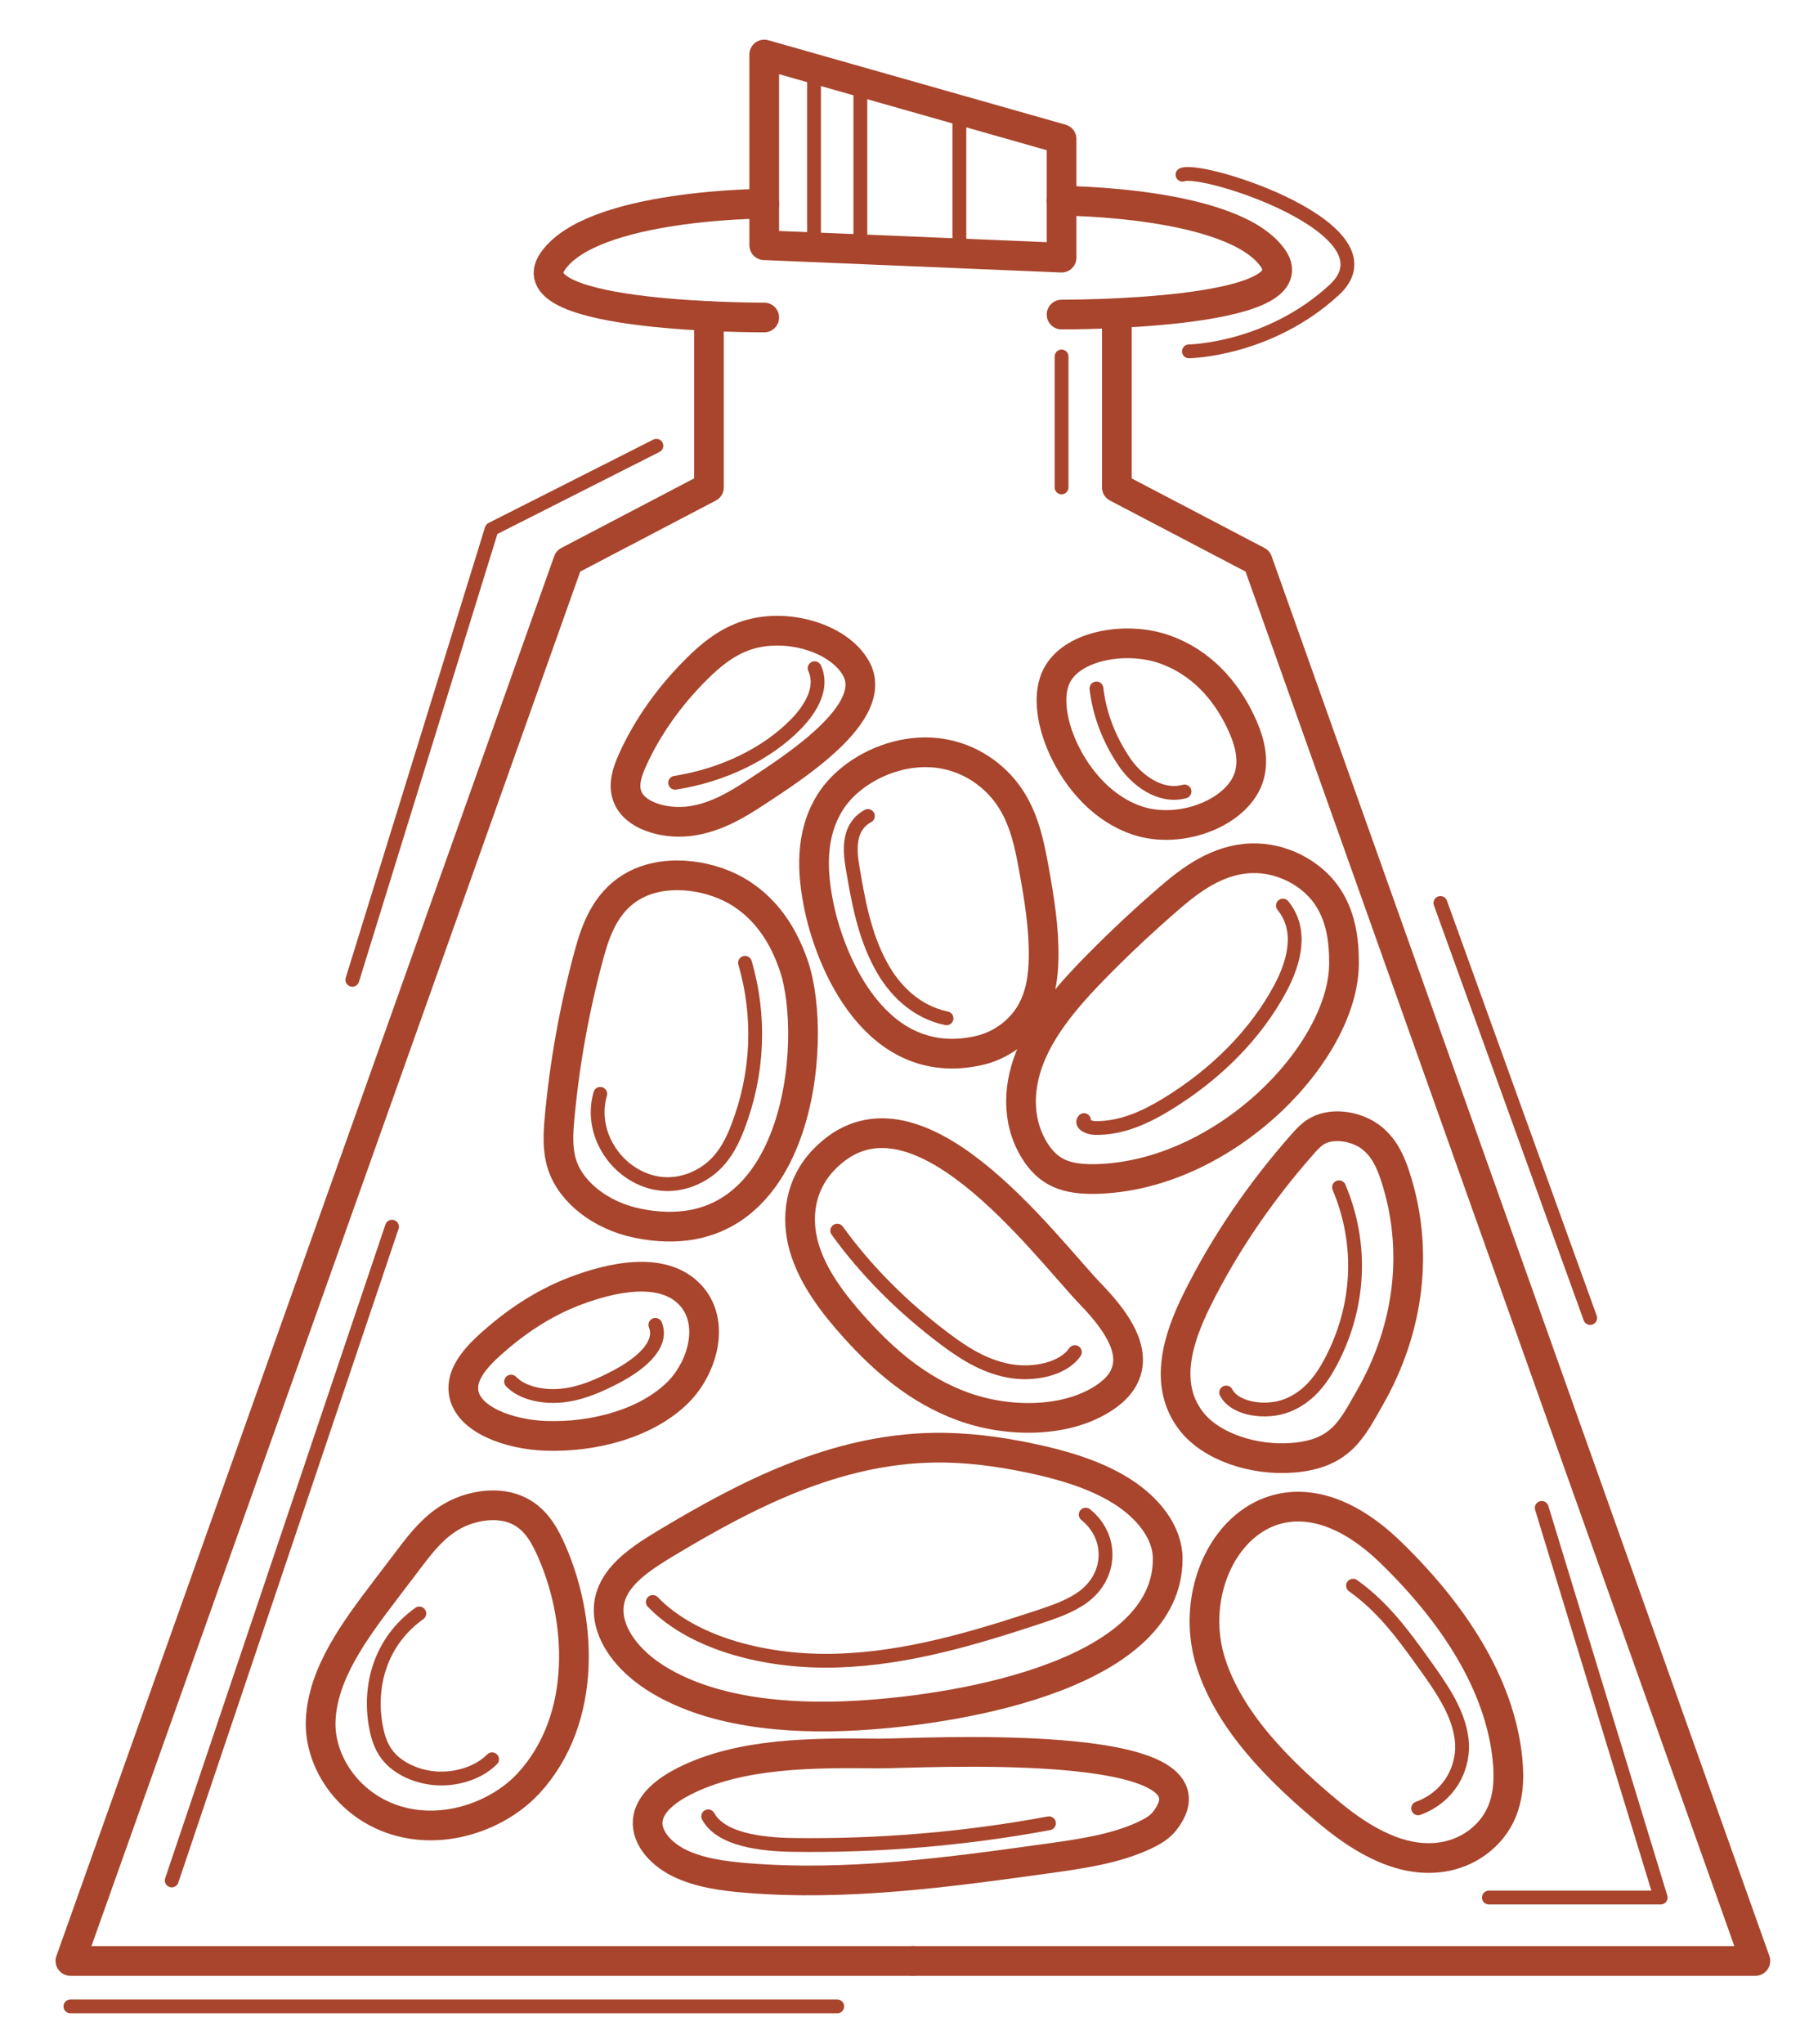 <svg width="131" height="148" viewBox="0 0 131 148" fill="none" xmlns="http://www.w3.org/2000/svg">
<path d="M55.342 17.753V3.947L76.874 10.062V18.654L55.342 17.753Z" stroke="#A8452C" stroke-width="2.15" stroke-miterlimit="10" stroke-linecap="round" stroke-linejoin="round"/>
<path d="M55.342 14.748C55.342 14.748 42.901 14.771 40.03 18.914C37.159 23.056 55.342 22.986 55.342 22.986" stroke="#A8452C" stroke-width="2.15" stroke-miterlimit="10" stroke-linecap="round" stroke-linejoin="round"/>
<path d="M51.339 22.882V35.285L41.146 40.624L5.099 141.965H66.108" stroke="#A8452C" stroke-width="2.15" stroke-miterlimit="10" stroke-linecap="round" stroke-linejoin="round"/>
<path d="M80.877 22.882V35.285L91.07 40.624L127.117 141.965H66.108" stroke="#A8452C" stroke-width="2.15" stroke-miterlimit="10" stroke-linecap="round" stroke-linejoin="round"/>
<path d="M76.874 14.536C76.874 14.536 89.315 14.558 92.186 18.701C95.058 22.844 76.874 22.773 76.874 22.773" stroke="#A8452C" stroke-width="2.15" stroke-miterlimit="10" stroke-linecap="round" stroke-linejoin="round"/>
<path d="M76.166 51.209C76.099 50.374 76.169 49.511 76.62 48.748C77.842 46.682 81.615 46.059 84.321 47.006C87.028 47.953 88.761 50.029 89.794 52.153C90.42 53.439 90.847 54.837 90.462 56.176C89.712 58.783 85.569 60.463 82.374 59.407C78.682 58.187 76.392 54.028 76.166 51.209Z" stroke="#A8452C" stroke-width="2.15" stroke-miterlimit="10" stroke-linecap="round" stroke-linejoin="round"/>
<path d="M79.337 85.355C78.422 85.375 77.471 85.293 76.686 84.937C75.873 84.568 75.32 83.942 74.919 83.291C73.553 81.073 73.719 78.444 74.757 76.126C75.795 73.809 77.634 71.751 79.57 69.793C81.185 68.161 82.883 66.575 84.657 65.041C86.259 63.658 88.182 62.22 90.605 62.135C92.86 62.055 94.948 63.246 96.025 64.754C97.102 66.261 97.332 68.033 97.327 69.748C97.307 76.236 88.648 85.156 79.337 85.355Z" stroke="#A8452C" stroke-width="2.15" stroke-miterlimit="10" stroke-linecap="round" stroke-linejoin="round"/>
<path d="M59.338 65.77C58.788 63.19 58.64 60.433 60.121 58.074C61.602 55.715 65.14 53.937 68.465 54.605C70.629 55.04 72.303 56.406 73.26 57.944C74.217 59.482 74.557 61.193 74.865 62.878C75.253 65.015 75.607 67.164 75.575 69.321C75.554 70.693 75.368 72.092 74.634 73.345C73.9 74.599 72.549 75.699 70.811 76.073C63.402 77.672 60.157 69.621 59.338 65.77Z" stroke="#A8452C" stroke-width="2.15" stroke-miterlimit="10" stroke-linecap="round" stroke-linejoin="round"/>
<path d="M86.222 102.826C84.244 100.202 85.296 96.894 86.702 94.065C88.675 90.096 91.254 86.302 94.371 82.781C94.673 82.44 94.989 82.094 95.43 81.858C96.568 81.246 98.242 81.561 99.237 82.303C100.232 83.046 100.691 84.102 101.028 85.13C102.781 90.463 102.067 96.199 99.179 101.228C97.906 103.444 97.115 105.251 93.635 105.535C90.793 105.768 87.663 104.74 86.222 102.826Z" stroke="#A8452C" stroke-width="2.15" stroke-miterlimit="10" stroke-linecap="round" stroke-linejoin="round"/>
<path d="M54.768 57.346C53.396 58.247 51.912 59.141 50.137 59.423C48.363 59.705 46.234 59.175 45.544 57.901C45.046 56.982 45.389 55.934 45.816 54.995C46.894 52.621 48.48 50.381 50.493 48.391C51.414 47.48 52.46 46.599 53.815 46.087C56.746 44.977 60.767 46.125 62.011 48.428C63.714 51.578 57.527 55.533 54.768 57.346Z" stroke="#A8452C" stroke-width="2.15" stroke-miterlimit="10" stroke-linecap="round" stroke-linejoin="round"/>
<path d="M46.149 88.553C43.523 88.011 41.361 86.331 40.707 84.323C40.348 83.219 40.419 82.063 40.523 80.929C40.885 76.96 41.597 73.009 42.654 69.113C43.184 67.156 43.983 65.013 46.216 63.957C48.486 62.883 51.615 63.372 53.657 64.686C55.698 65.999 56.819 67.963 57.49 69.931C59.313 75.277 57.935 90.986 46.149 88.553Z" stroke="#A8452C" stroke-width="2.15" stroke-miterlimit="10" stroke-linecap="round" stroke-linejoin="round"/>
<path d="M59.626 83.99C57.931 85.768 57.609 88.151 58.23 90.296C58.851 92.441 60.322 94.388 61.962 96.197C64.003 98.448 66.437 100.607 69.673 101.802C72.908 102.997 77.098 103.026 79.851 101.266C80.403 100.914 80.89 100.495 81.214 100.007C82.561 97.978 80.806 95.595 79.042 93.759C75.531 90.105 66.121 77.172 59.626 83.99Z" stroke="#A8452C" stroke-width="2.15" stroke-miterlimit="10" stroke-linecap="round" stroke-linejoin="round"/>
<path d="M41.584 93.491C39.242 94.392 37.263 95.764 35.563 97.283C34.441 98.286 33.373 99.499 33.573 100.807C33.874 102.788 36.877 103.853 39.498 103.948C43.109 104.079 46.878 102.996 49.08 100.816C50.892 99.024 51.865 95.661 49.922 93.683C47.938 91.662 44.294 92.449 41.584 93.491Z" stroke="#A8452C" stroke-width="2.15" stroke-miterlimit="10" stroke-linecap="round" stroke-linejoin="round"/>
<path d="M62.075 124.198C56.897 124.495 51.3 123.963 47.352 121.4C45.012 119.881 43.383 117.411 44.368 115.195C45.034 113.696 46.729 112.618 48.364 111.638C54.037 108.241 60.424 104.916 67.645 104.807C69.966 104.772 72.28 105.079 74.52 105.543C76.925 106.043 79.309 106.745 81.229 107.955C83.147 109.164 84.556 110.945 84.561 112.839C84.584 121.017 70.267 123.728 62.075 124.198Z" stroke="#A8452C" stroke-width="2.15" stroke-miterlimit="10" stroke-linecap="round" stroke-linejoin="round"/>
<path d="M87.69 120.392C89.033 124.582 92.547 128.176 96.395 131.345C98.605 133.165 101.622 135.036 104.764 134.381C106.547 134.008 107.914 132.846 108.583 131.536C109.252 130.226 109.309 128.781 109.168 127.379C108.619 121.889 105.198 116.751 100.735 112.412C92.18 104.095 85.338 113.051 87.69 120.392Z" stroke="#A8452C" stroke-width="2.15" stroke-miterlimit="10" stroke-linecap="round" stroke-linejoin="round"/>
<path d="M63.648 126.947C58.78 126.89 53.57 126.905 49.525 128.964C48.301 129.587 47.172 130.463 46.94 131.568C46.668 132.855 47.723 134.143 49.156 134.858C50.59 135.573 52.336 135.817 54.041 135.957C61.319 136.556 68.643 135.552 75.844 134.551C78.277 134.213 80.773 133.857 82.877 132.871C83.439 132.608 83.981 132.291 84.321 131.859C89.293 125.557 66.061 126.976 63.648 126.947Z" stroke="#A8452C" stroke-width="2.15" stroke-miterlimit="10" stroke-linecap="round" stroke-linejoin="round"/>
<path d="M38.273 129.109C36.471 131.066 33.341 132.444 30.23 132.106C25.819 131.626 23.064 127.903 23.224 124.519C23.383 121.135 25.673 118.05 27.902 115.118C28.485 114.352 29.067 113.586 29.65 112.82C30.483 111.725 31.347 110.601 32.658 109.821C33.97 109.042 35.852 108.679 37.324 109.27C38.615 109.788 39.293 110.883 39.782 111.928C42.178 117.056 42.592 124.416 38.273 129.109Z" stroke="#A8452C" stroke-width="2.15" stroke-miterlimit="10" stroke-linecap="round" stroke-linejoin="round"/>
<path d="M12.436 136.137L28.386 88.808" stroke="#A8452C" stroke-miterlimit="10" stroke-linecap="round" stroke-linejoin="round"/>
<path d="M104.309 65.373L115.155 95.419" stroke="#A8452C" stroke-miterlimit="10" stroke-linecap="round" stroke-linejoin="round"/>
<path d="M76.874 25.808V35.286" stroke="#A8452C" stroke-miterlimit="10" stroke-linecap="round" stroke-linejoin="round"/>
<path d="M107.818 137.375H120.259L111.646 109.167" stroke="#A8452C" stroke-miterlimit="10" stroke-linecap="round" stroke-linejoin="round"/>
<path d="M47.532 32.273L35.604 38.308L25.515 70.935" stroke="#A8452C" stroke-miterlimit="10" stroke-linecap="round" stroke-linejoin="round"/>
<path d="M58.99 48.377C59.626 49.746 58.774 51.262 57.635 52.428C55.526 54.584 52.352 56.124 48.89 56.67" stroke="#A8452C" stroke-miterlimit="10" stroke-linecap="round" stroke-linejoin="round"/>
<path d="M68.543 73.722C66.261 73.246 64.726 71.61 63.817 69.949C62.574 67.679 62.149 65.207 61.734 62.768C61.511 61.45 61.432 59.855 62.85 59.076" stroke="#A8452C" stroke-miterlimit="10" stroke-linecap="round" stroke-linejoin="round"/>
<path d="M43.467 79.192C43.032 80.695 43.357 82.317 44.363 83.654C45.185 84.748 46.604 85.694 48.261 85.726C49.613 85.751 50.888 85.155 51.734 84.353C52.581 83.551 53.057 82.563 53.435 81.577C54.908 77.735 55.087 73.611 53.95 69.703" stroke="#A8452C" stroke-miterlimit="10" stroke-linecap="round" stroke-linejoin="round"/>
<path d="M37.012 100.022C37.839 100.882 39.4 101.19 40.785 101.024C42.169 100.859 43.413 100.297 44.57 99.696C46.268 98.813 48.052 97.412 47.46 95.915" stroke="#A8452C" stroke-miterlimit="10" stroke-linecap="round" stroke-linejoin="round"/>
<path d="M60.629 89.094C62.712 91.979 65.352 94.633 68.434 96.945C69.75 97.932 71.221 98.888 73.013 99.234C74.805 99.581 76.986 99.135 77.838 97.888" stroke="#A8452C" stroke-miterlimit="10" stroke-linecap="round" stroke-linejoin="round"/>
<path d="M35.635 127.366C34.735 128.282 33.208 128.821 31.706 128.754C30.204 128.685 28.773 128.012 28.023 127.021C27.561 126.409 27.355 125.706 27.224 125.007C26.678 122.078 27.527 118.836 30.365 116.81" stroke="#A8452C" stroke-miterlimit="10" stroke-linecap="round" stroke-linejoin="round"/>
<path d="M47.273 115.978C50.256 119.059 55.626 120.382 60.654 120.22C65.682 120.058 70.474 118.625 75.093 117.105C76.279 116.715 77.487 116.305 78.421 115.626C80.52 114.098 80.616 111.262 78.622 109.654" stroke="#A8452C" stroke-miterlimit="10" stroke-linecap="round" stroke-linejoin="round"/>
<path d="M92.903 65.561C94.34 67.326 93.742 69.63 92.715 71.554C90.96 74.842 88.076 77.777 84.426 79.989C82.937 80.891 81.187 81.706 79.283 81.661C78.839 81.65 78.25 81.371 78.497 81.091" stroke="#A8452C" stroke-miterlimit="10" stroke-linecap="round" stroke-linejoin="round"/>
<path d="M79.401 49.843C79.614 51.698 80.307 53.52 81.43 55.175C82.294 56.451 84.001 57.788 85.777 57.3" stroke="#A8452C" stroke-miterlimit="10" stroke-linecap="round" stroke-linejoin="round"/>
<path d="M97.981 114.797C100.174 116.356 101.649 118.395 103.086 120.398C104.331 122.132 105.602 123.928 105.845 125.894C106.089 127.861 105.036 130.06 102.694 130.917" stroke="#A8452C" stroke-miterlimit="10" stroke-linecap="round" stroke-linejoin="round"/>
<path d="M51.284 131.497C52.196 133.166 55.053 133.532 57.431 133.565C63.662 133.652 69.908 133.124 75.962 131.998" stroke="#A8452C" stroke-miterlimit="10" stroke-linecap="round" stroke-linejoin="round"/>
<path d="M5.099 145.254H60.629" stroke="#A8452C" stroke-miterlimit="10" stroke-linecap="round" stroke-linejoin="round"/>
<path d="M85.631 12.647C87.083 12.027 101.358 16.633 96.612 20.996C91.868 25.36 86.097 25.437 86.097 25.437" stroke="#A8452C" stroke-miterlimit="10" stroke-linecap="round" stroke-linejoin="round"/>
<path d="M58.948 4.971V17.753" stroke="#A8452C" stroke-miterlimit="10" stroke-linecap="round" stroke-linejoin="round"/>
<path d="M62.303 5.924V18.015" stroke="#A8452C" stroke-miterlimit="10" stroke-linecap="round" stroke-linejoin="round"/>
<path d="M69.473 7.96V18.015" stroke="#A8452C" stroke-miterlimit="10" stroke-linecap="round" stroke-linejoin="round"/>
<path d="M88.794 100.813C89.431 102.033 91.69 102.353 93.221 101.745C94.751 101.136 95.664 99.906 96.318 98.692C98.481 94.679 98.715 90.083 96.966 85.955" stroke="#A8452C" stroke-miterlimit="10" stroke-linecap="round" stroke-linejoin="round"/>
</svg>
